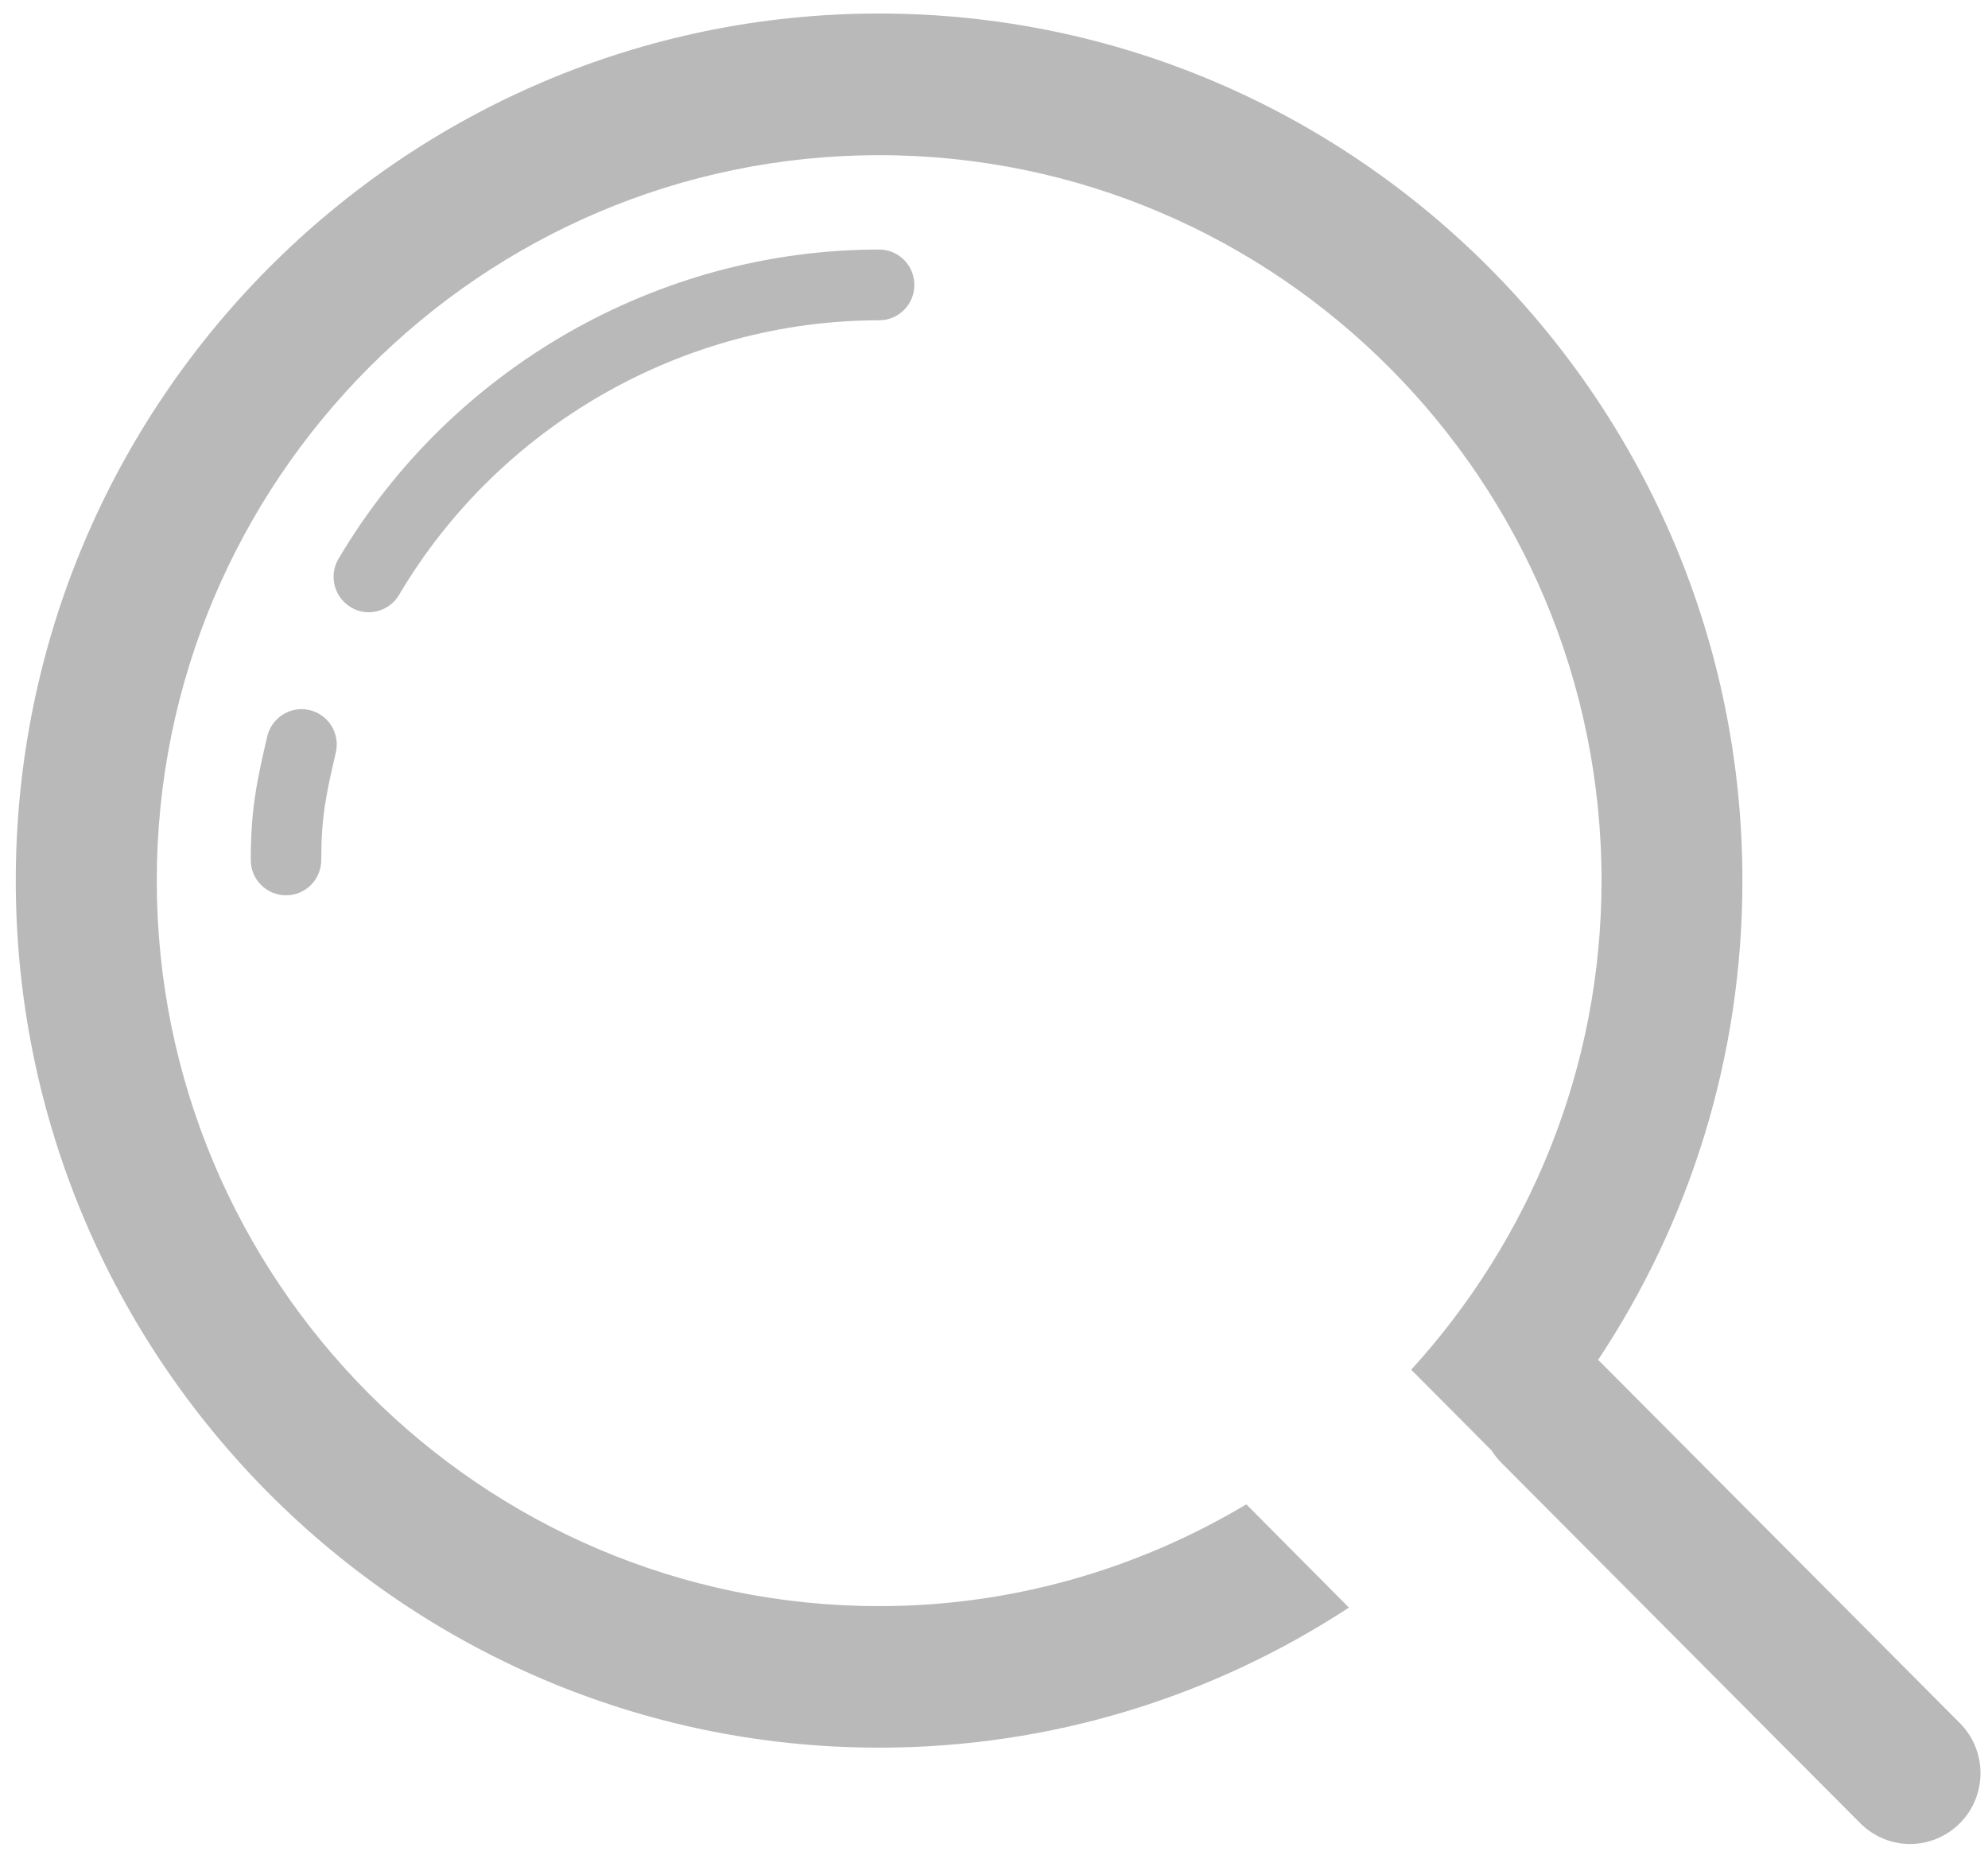 ﻿<?xml version="1.0" encoding="utf-8"?>
<svg version="1.1" xmlns:xlink="http://www.w3.org/1999/xlink" width="15px" height="14px" xmlns="http://www.w3.org/2000/svg">
  <g transform="matrix(1 0 0 1 -29 -41 )">
    <path d="M 2.554 4.217  C 2.479 4.343  2.521 4.507  2.647 4.582  C 2.689 4.608  2.736 4.62  2.782 4.62  C 2.873 4.62  2.961 4.573  3.011 4.489  C 3.767 3.211  5.155 2.417  6.633 2.417  C 6.78 2.417  6.899 2.298  6.899 2.15  C 6.899 2.002  6.78 1.883  6.633 1.883  C 4.968 1.883  3.405 2.777  2.554 4.217  Z M 2.534 5.679  C 2.567 5.535  2.479 5.392  2.335 5.358  C 2.193 5.325  2.05 5.414  2.016 5.558  C 1.937 5.898  1.892 6.11  1.892 6.489  C 1.892 6.637  2.011 6.756  2.158 6.756  C 2.305 6.756  2.424 6.637  2.424 6.489  C 2.424 6.167  2.459 5.999  2.534 5.679  Z M 14.788 13.758  C 14.995 13.55  14.995 13.211  14.788 13.003  L 12.081 10.284  C 12.073 10.276  12.066 10.269  12.058 10.262  C 12.746 9.226  13.147 7.982  13.147 6.645  C 13.147 3.037  10.225 0.102  6.633 0.102  C 3.041 0.102  0.119 3.037  0.119 6.645  C 0.119 10.253  3.041 13.188  6.633 13.188  C 7.94 13.188  9.157 12.799  10.178 12.131  L 9.404 11.352  C 8.59 11.837  7.645 12.12  6.633 12.12  C 3.628 12.12  1.183 9.664  1.183 6.645  C 1.183 3.627  3.628 1.171  6.633 1.171  C 9.639 1.171  12.084 3.627  12.084 6.645  C 12.084 8.068  11.536 9.361  10.648 10.336  L 11.255 10.946  C 11.275 10.979  11.3 11.01  11.329 11.039  L 14.036 13.758  C 14.14 13.862  14.276 13.915  14.412 13.915  C 14.548 13.915  14.684 13.862  14.788 13.758  Z " fill-rule="nonzero" fill="#b9b9b9" stroke="none" transform="matrix(1 0 0 1 29 41 )" />
  </g>
</svg>